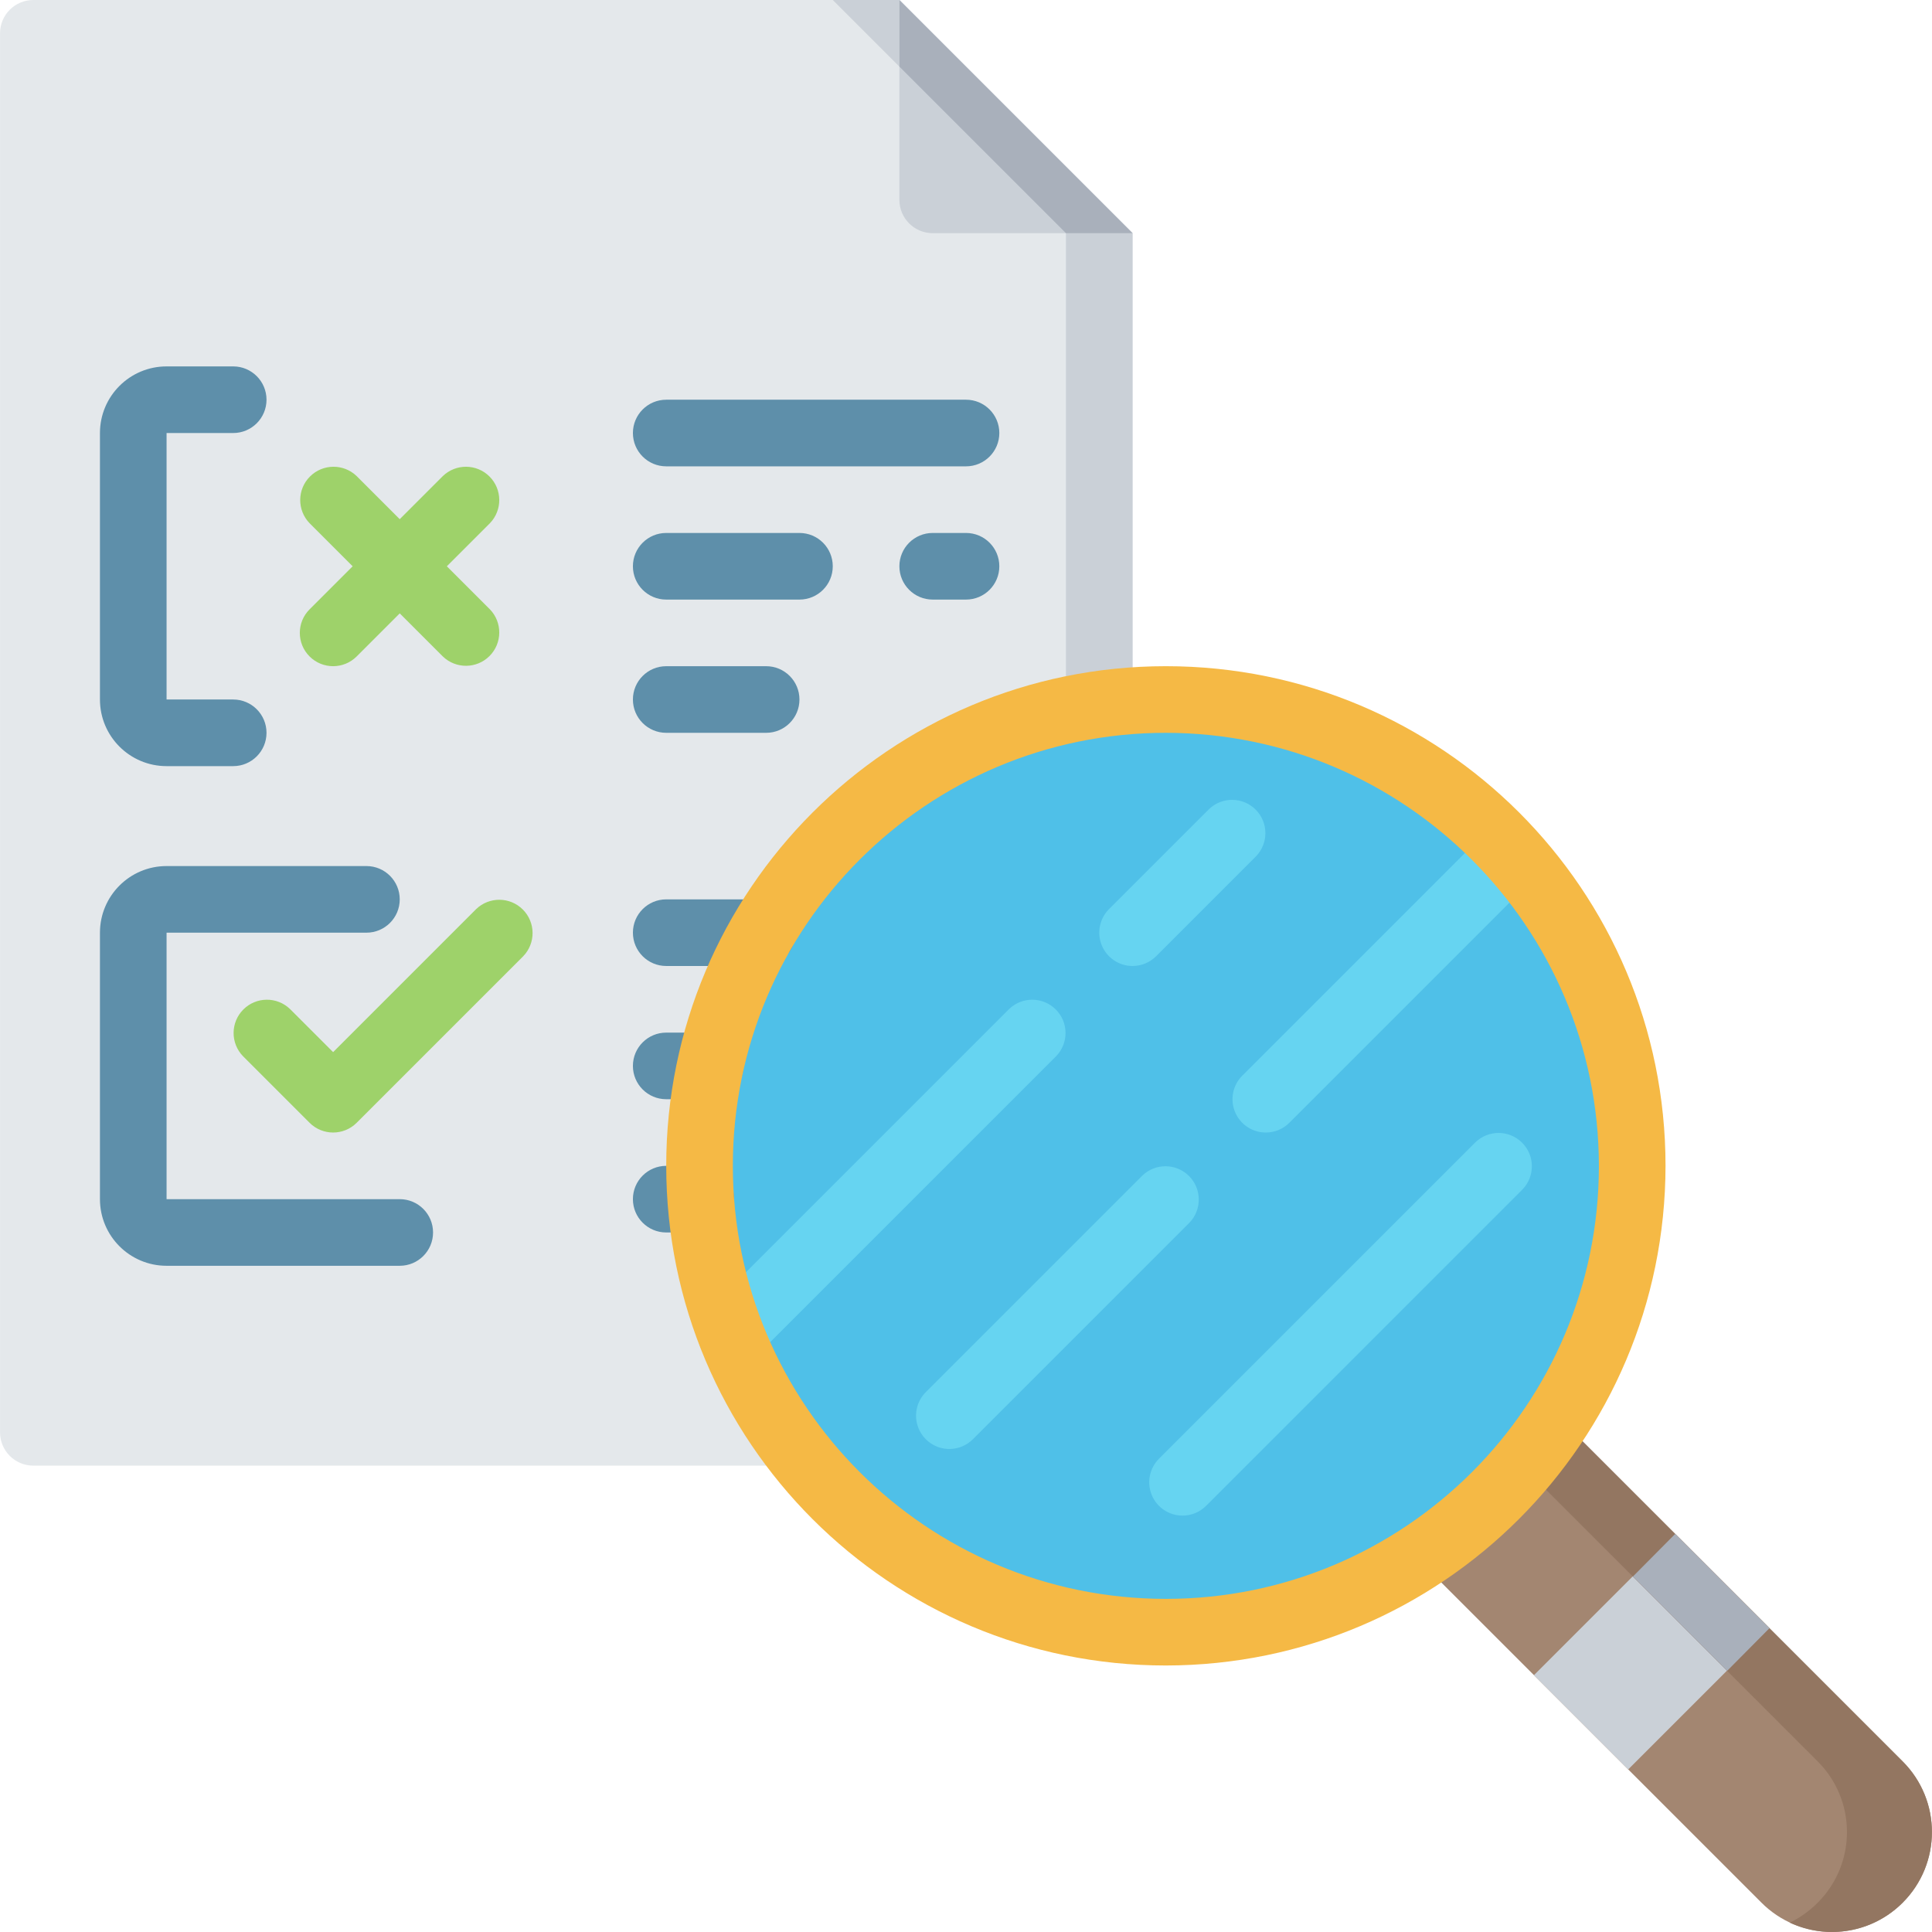 <svg height="512pt" viewBox="0 0 512 512.006" width="512pt" xmlns="http://www.w3.org/2000/svg"><path d="m300.141 185.73v-123.938l-61.793-61.793h-229.516c-4.875 0-8.828 3.953-8.828 8.828v370.758c0 4.875 3.953 8.828 8.828 8.828h273.652c9.754 0 17.656-7.906 17.656-17.656zm0 0" fill="#e4e8eb"/><path d="m238.348 52.965v-52.965l61.793 61.793h-52.965c-4.875 0-8.828-3.953-8.828-8.828zm0 0" fill="#cad0d7"/><path d="m432.555 308.965c0 68.254-55.332 123.586-123.586 123.586s-123.586-55.332-123.586-123.586 55.332-123.586 123.586-123.586 123.586 55.332 123.586 123.586zm0 0" fill="#4fc0e8"/><path d="m413.047 375.613 91.188 91.191c10.328 10.336 10.328 27.086 0 37.426-4.957 4.973-11.691 7.77-18.715 7.77-7.023 0-13.754-2.797-18.715-7.77l-91.188-91.188zm0 0" fill="#a38671"/><path d="m406.516 443.938 37.426-37.426 24.98 24.98-37.426 37.426zm0 0" fill="#cad0d7"/><path d="m504.234 504.23c-7.867 7.883-19.828 10-29.926 5.297 2.754-1.336 5.262-3.125 7.414-5.297 10.328-10.34 10.328-27.09 0-37.426l-79.887-79.891 11.211-11.301 91.188 91.191c10.328 10.336 10.328 27.086 0 37.426zm0 0" fill="#937661"/><path d="m468.926 431.492-11.211 11.301-24.984-24.984 11.211-11.297zm0 0" fill="#a9b0bb"/><path d="m300.141 61.793v123.938c-5.938.375-11.84 1.199-17.656 2.473v-126.41zm0 0" fill="#cad0d7"/><path d="m238.348 0v17.656l-17.656-17.656zm0 0" fill="#cad0d7"/><path d="m300.141 61.793h-17.656l-44.137-44.137v-17.656zm0 0" fill="#a9b0bb"/><path d="m44.141 203.035h17.656c4.875 0 8.828-3.953 8.828-8.828s-3.953-8.828-8.828-8.828h-17.656v-70.621h17.656c4.875 0 8.828-3.953 8.828-8.828s-3.953-8.828-8.828-8.828h-17.656c-9.75 0-17.656 7.906-17.656 17.656v70.621c0 9.75 7.906 17.656 17.656 17.656zm0 0" fill="#5e8faa"/><path d="m82.039 173.965c3.445 3.445 9.035 3.445 12.48 0l11.414-11.414 11.414 11.414c3.465 3.348 8.969 3.297 12.375-.105 3.406-3.406 3.453-8.914.109-12.375l-11.414-11.414 11.414-11.414c3.344-3.465 3.297-8.973-.109-12.375-3.406-3.406-8.91-3.453-12.375-.109l-11.414 11.414-11.414-11.414c-3.465-3.344-8.969-3.297-12.375.109-3.406 3.402-3.453 8.91-.105 12.375l11.414 11.414-11.414 11.414c-3.449 3.445-3.449 9.035 0 12.48zm0 0" fill="#9ed26a"/><g fill="#5e8faa"><path d="m176.555 123.586h79.449c4.875 0 8.828-3.953 8.828-8.828s-3.953-8.828-8.828-8.828h-79.449c-4.875 0-8.828 3.953-8.828 8.828s3.953 8.828 8.828 8.828zm0 0"/><path d="m256.004 141.242h-8.828c-4.875 0-8.828 3.953-8.828 8.828s3.953 8.828 8.828 8.828h8.828c4.875 0 8.828-3.953 8.828-8.828s-3.953-8.828-8.828-8.828zm0 0"/><path d="m211.863 141.242h-35.309c-4.875 0-8.828 3.953-8.828 8.828s3.953 8.828 8.828 8.828h35.309c4.879 0 8.828-3.953 8.828-8.828s-3.949-8.828-8.828-8.828zm0 0"/><path d="m203.039 176.551h-26.484c-4.875 0-8.828 3.953-8.828 8.828s3.953 8.828 8.828 8.828h26.484c4.875 0 8.824-3.953 8.824-8.828s-3.949-8.828-8.824-8.828zm0 0"/><path d="m105.934 317.793h-61.793v-70.621h52.965c4.875 0 8.828-3.953 8.828-8.828s-3.953-8.828-8.828-8.828h-52.965c-9.75 0-17.656 7.906-17.656 17.656v70.621c0 9.75 7.906 17.656 17.656 17.656h61.793c4.875 0 8.828-3.953 8.828-8.828s-3.953-8.828-8.828-8.828zm0 0"/></g><path d="m126.176 240.93-37.898 37.898-11.414-11.414c-3.461-3.344-8.969-3.297-12.375.109-3.402 3.402-3.453 8.91-.105 12.371l17.656 17.656c3.445 3.445 9.035 3.445 12.48 0l44.137-44.137c3.348-3.465 3.301-8.969-.105-12.375s-8.91-3.453-12.375-.109zm0 0" fill="#9ed26a"/><path d="m201.977 238.344h-25.422c-4.875 0-8.828 3.953-8.828 8.828s3.953 8.828 8.828 8.828h25.422c4.875 0 8.828-3.953 8.828-8.828s-3.953-8.828-8.828-8.828zm0 0" fill="#5e8faa"/><path d="m188.207 273.656h-11.652c-4.875 0-8.828 3.949-8.828 8.828 0 4.875 3.953 8.824 8.828 8.824h11.652c4.875 0 8.828-3.949 8.828-8.824 0-4.879-3.953-8.828-8.828-8.828zm0 0" fill="#5e8faa"/><path d="m185.734 308.965h-9.18c-4.875 0-8.828 3.953-8.828 8.828s3.953 8.828 8.828 8.828h9.18c4.875 0 8.828-3.953 8.828-8.828s-3.953-8.828-8.828-8.828zm0 0" fill="#5e8faa"/><path d="m193.77 362.371c-3.57 0-6.789-2.148-8.156-5.449-1.363-3.297-.609-7.094 1.914-9.617l79.891-79.891c3.461-3.344 8.969-3.297 12.375.109 3.402 3.402 3.453 8.91.105 12.371l-79.891 79.891c-1.652 1.656-3.898 2.586-6.238 2.586zm0 0" fill="#66d4f1"/><path d="m300.141 256c-3.57 0-6.789-2.152-8.152-5.449-1.367-3.297-.613-7.094 1.91-9.621l26.484-26.48c3.465-3.348 8.969-3.297 12.375.105 3.406 3.406 3.453 8.914.105 12.375l-26.48 26.484c-1.656 1.656-3.902 2.586-6.242 2.586zm0 0" fill="#66d4f1"/><path d="m313.383 401.656c-3.57 0-6.789-2.152-8.156-5.449-1.363-3.301-.609-7.098 1.914-9.621l83.863-83.863c3.465-3.344 8.969-3.297 12.375.109 3.402 3.406 3.453 8.91.105 12.375l-83.859 83.863c-1.656 1.652-3.902 2.586-6.242 2.586zm0 0" fill="#66d4f1"/><path d="m251.59 384c-3.57 0-6.789-2.152-8.156-5.449-1.363-3.297-.609-7.094 1.914-9.621l57.379-57.379c3.465-3.344 8.969-3.297 12.375.109s3.453 8.91.109 12.375l-57.379 57.379c-1.656 1.656-3.902 2.586-6.242 2.586zm0 0" fill="#66d4f1"/><path d="m335.453 300.137c-3.57 0-6.789-2.148-8.156-5.449-1.367-3.297-.609-7.094 1.914-9.617l65.148-65.148c3.461-3.344 8.969-3.297 12.371.105 3.406 3.406 3.453 8.914.109 12.375l-65.148 65.148c-1.652 1.656-3.898 2.586-6.238 2.586zm0 0" fill="#66d4f1"/><path d="m308.969 441.379c-73.129 0-132.414-59.285-132.414-132.414s59.285-132.414 132.414-132.414 132.414 59.285 132.414 132.414c-.082 73.098-59.32 132.332-132.414 132.414zm0-247.172c-63.379 0-114.758 51.379-114.758 114.758s51.379 114.758 114.758 114.758 114.758-51.379 114.758-114.758c-.074-63.348-51.41-114.684-114.758-114.758zm0 0" fill="#f5b945"/></svg>
